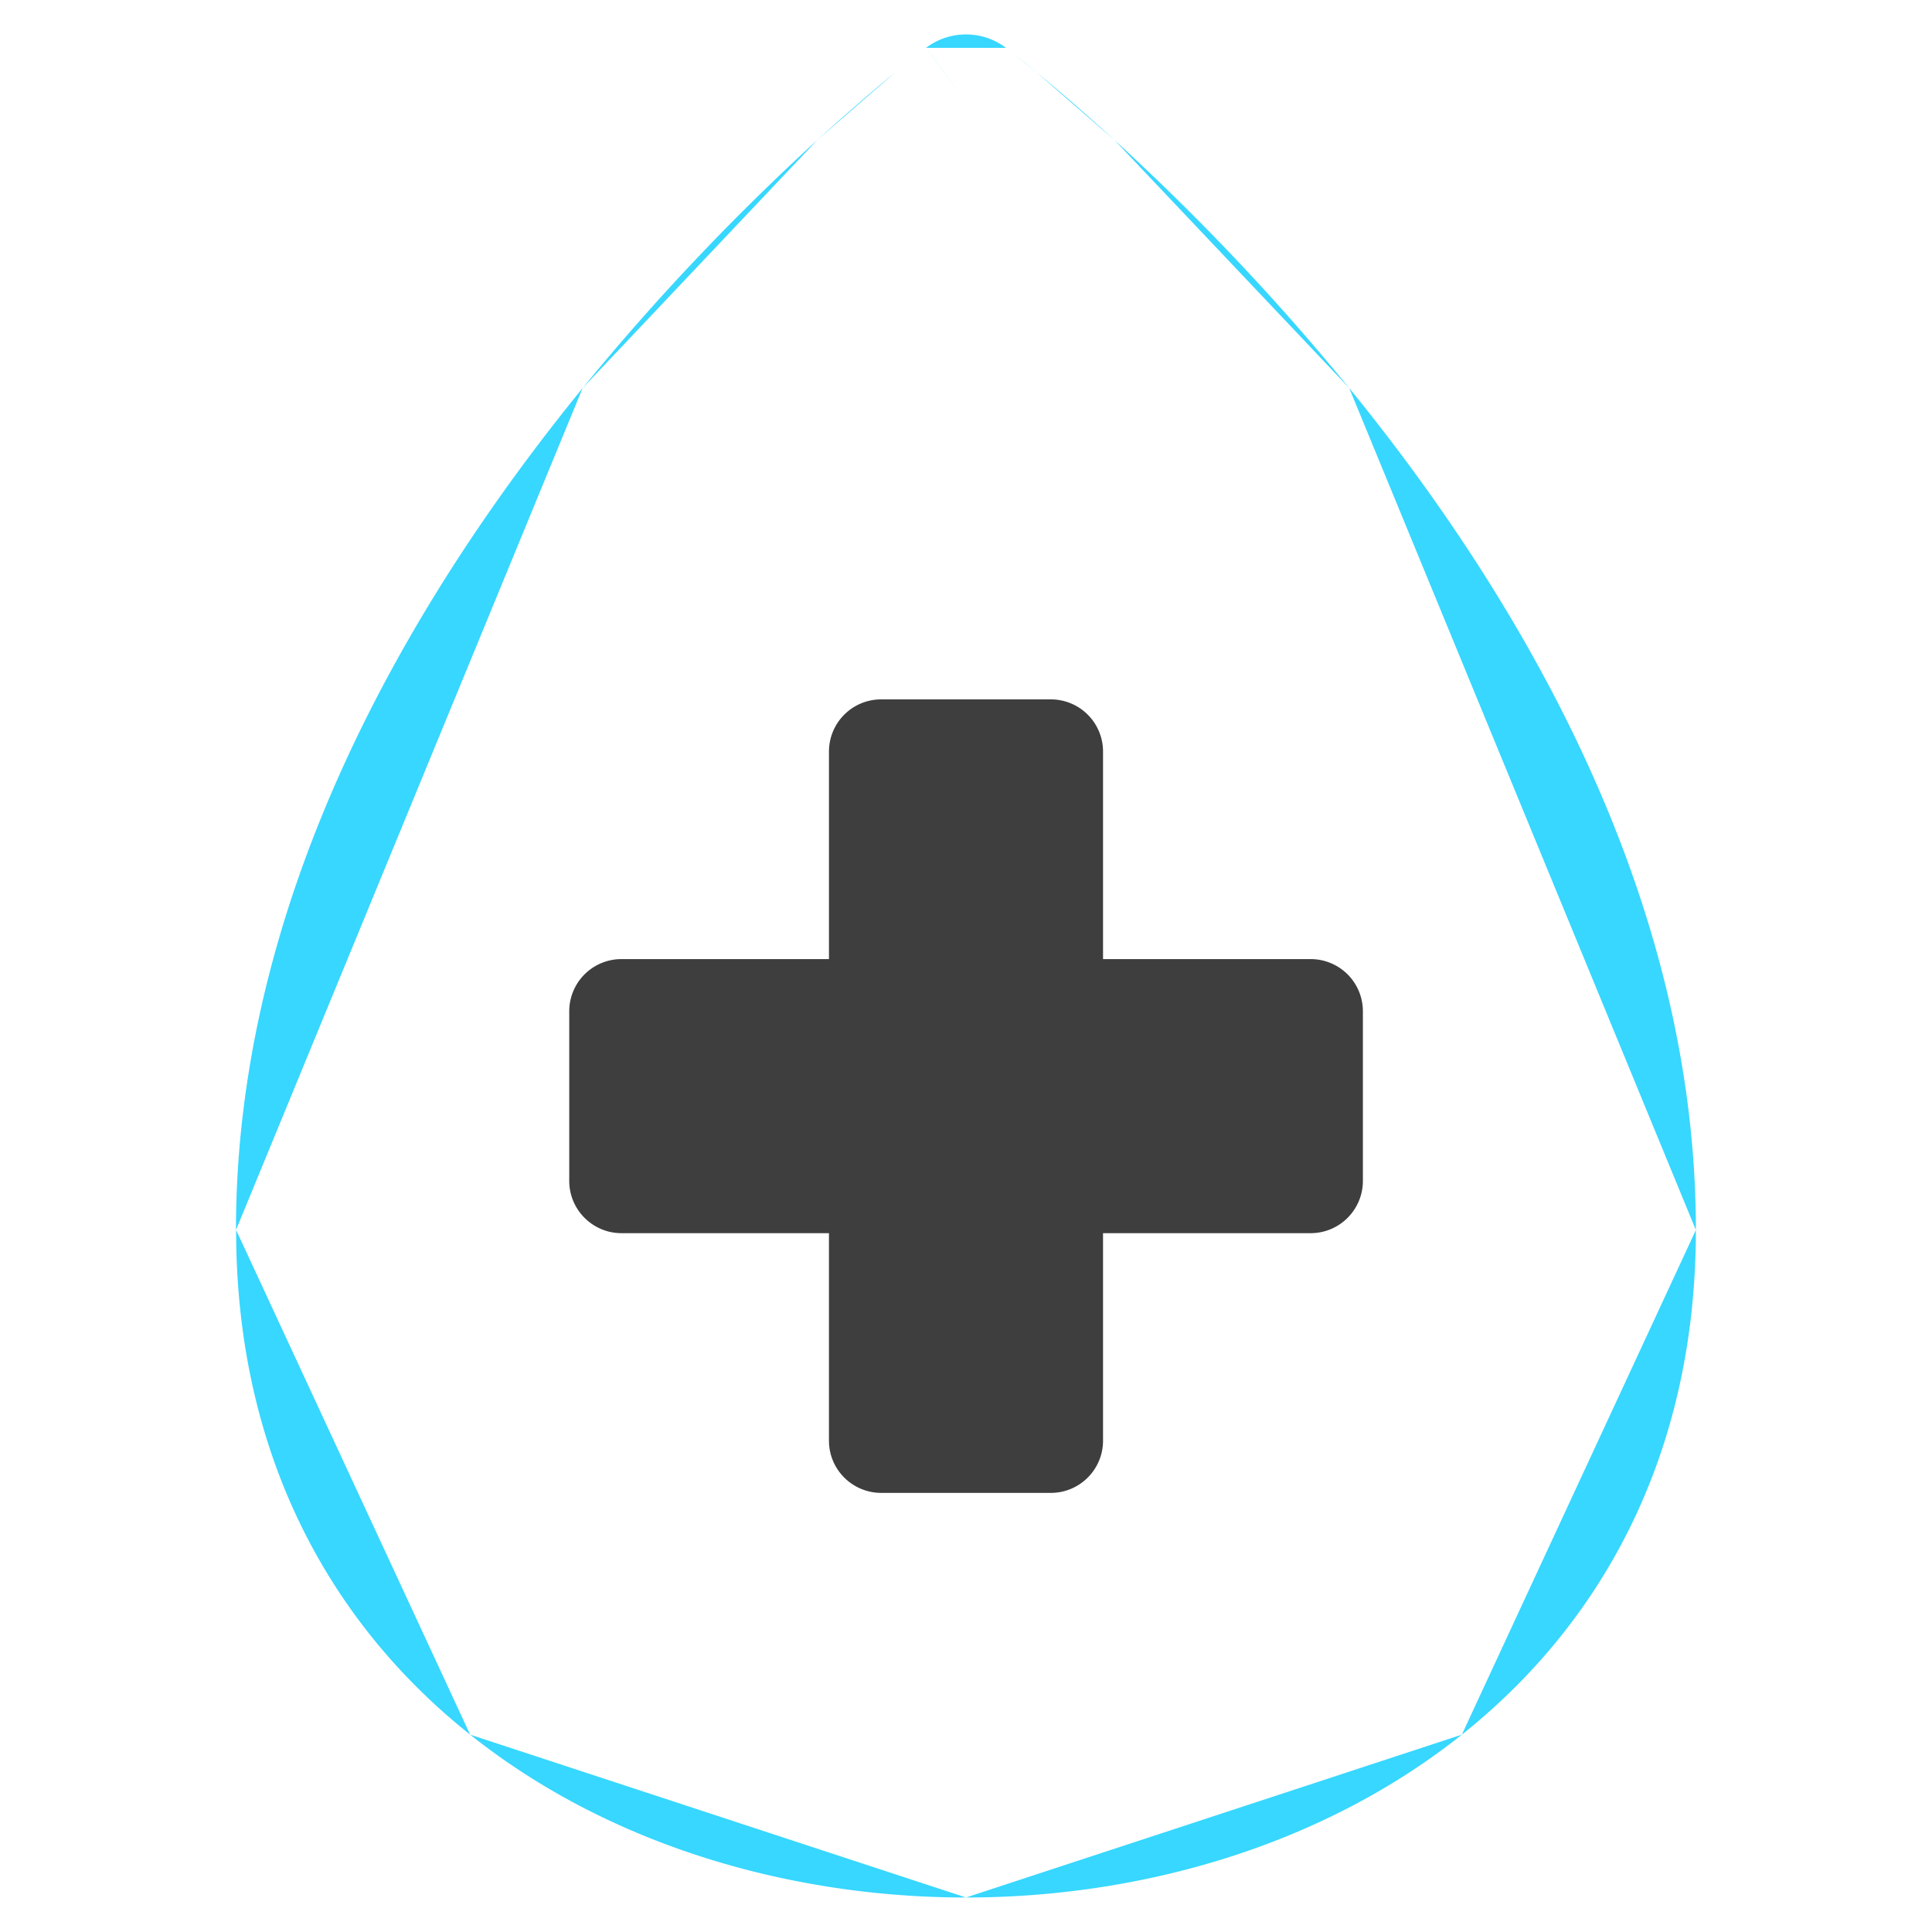 <svg xmlns="http://www.w3.org/2000/svg" fill="none" viewBox="0 0 14 14"><g id="blood-drop-donation"><g id="Group 4559"><path id="Union" fill="#37d7ff" fill-rule="evenodd" d="M6.71.347 7 .732C6.711.35 6.71.347 6.71.347Zm0 0a.48.48 0 0 1 .58 0Zm.58 0 .002.002Zm.002.002.004.002Zm.004.002.012.01Zm.012.01.044.034Zm.044.034c.038.03.092.073.16.13Zm.16.13c.138.113.332.278.564.49Zm.564.49a16.99 16.99 0 0 1 1.701 1.797Zm1.701 1.797c1.229 1.51 2.512 3.662 2.512 6.101Zm2.512 6.101c0 1.62-.677 2.846-1.696 3.657Zm-1.696 3.657c-1.005.801-2.318 1.18-3.593 1.18ZM7 13.75c-1.275 0-2.588-.379-3.593-1.18Zm-3.593-1.18c-1.019-.81-1.696-2.037-1.696-3.657ZM1.71 8.913c0-2.439 1.283-4.592 2.512-6.101Zm2.512-6.101a16.99 16.99 0 0 1 1.7-1.797Zm1.7-1.797c.233-.212.427-.377.564-.49Zm.564-.49.16-.13Zm.16-.13.045-.034Zm.045-.034.012-.01Zm.012-.01L6.708.35ZM6.708.35l.001-.002Z" clip-rule="evenodd"></path><path id="union" fill="#3e3e3e" d="M6.386 5.068a.378.378 0 0 0-.379.378V6.95H4.503a.378.378 0 0 0-.378.378v1.23c0 .208.17.378.378.378h1.504v1.504c0 .209.17.378.379.378h1.229c.209 0 .378-.17.378-.378V8.936h1.504c.21 0 .379-.17.379-.379V7.328a.378.378 0 0 0-.379-.378H7.993V5.446a.378.378 0 0 0-.378-.378h-1.23Z"></path></g></g></svg>
